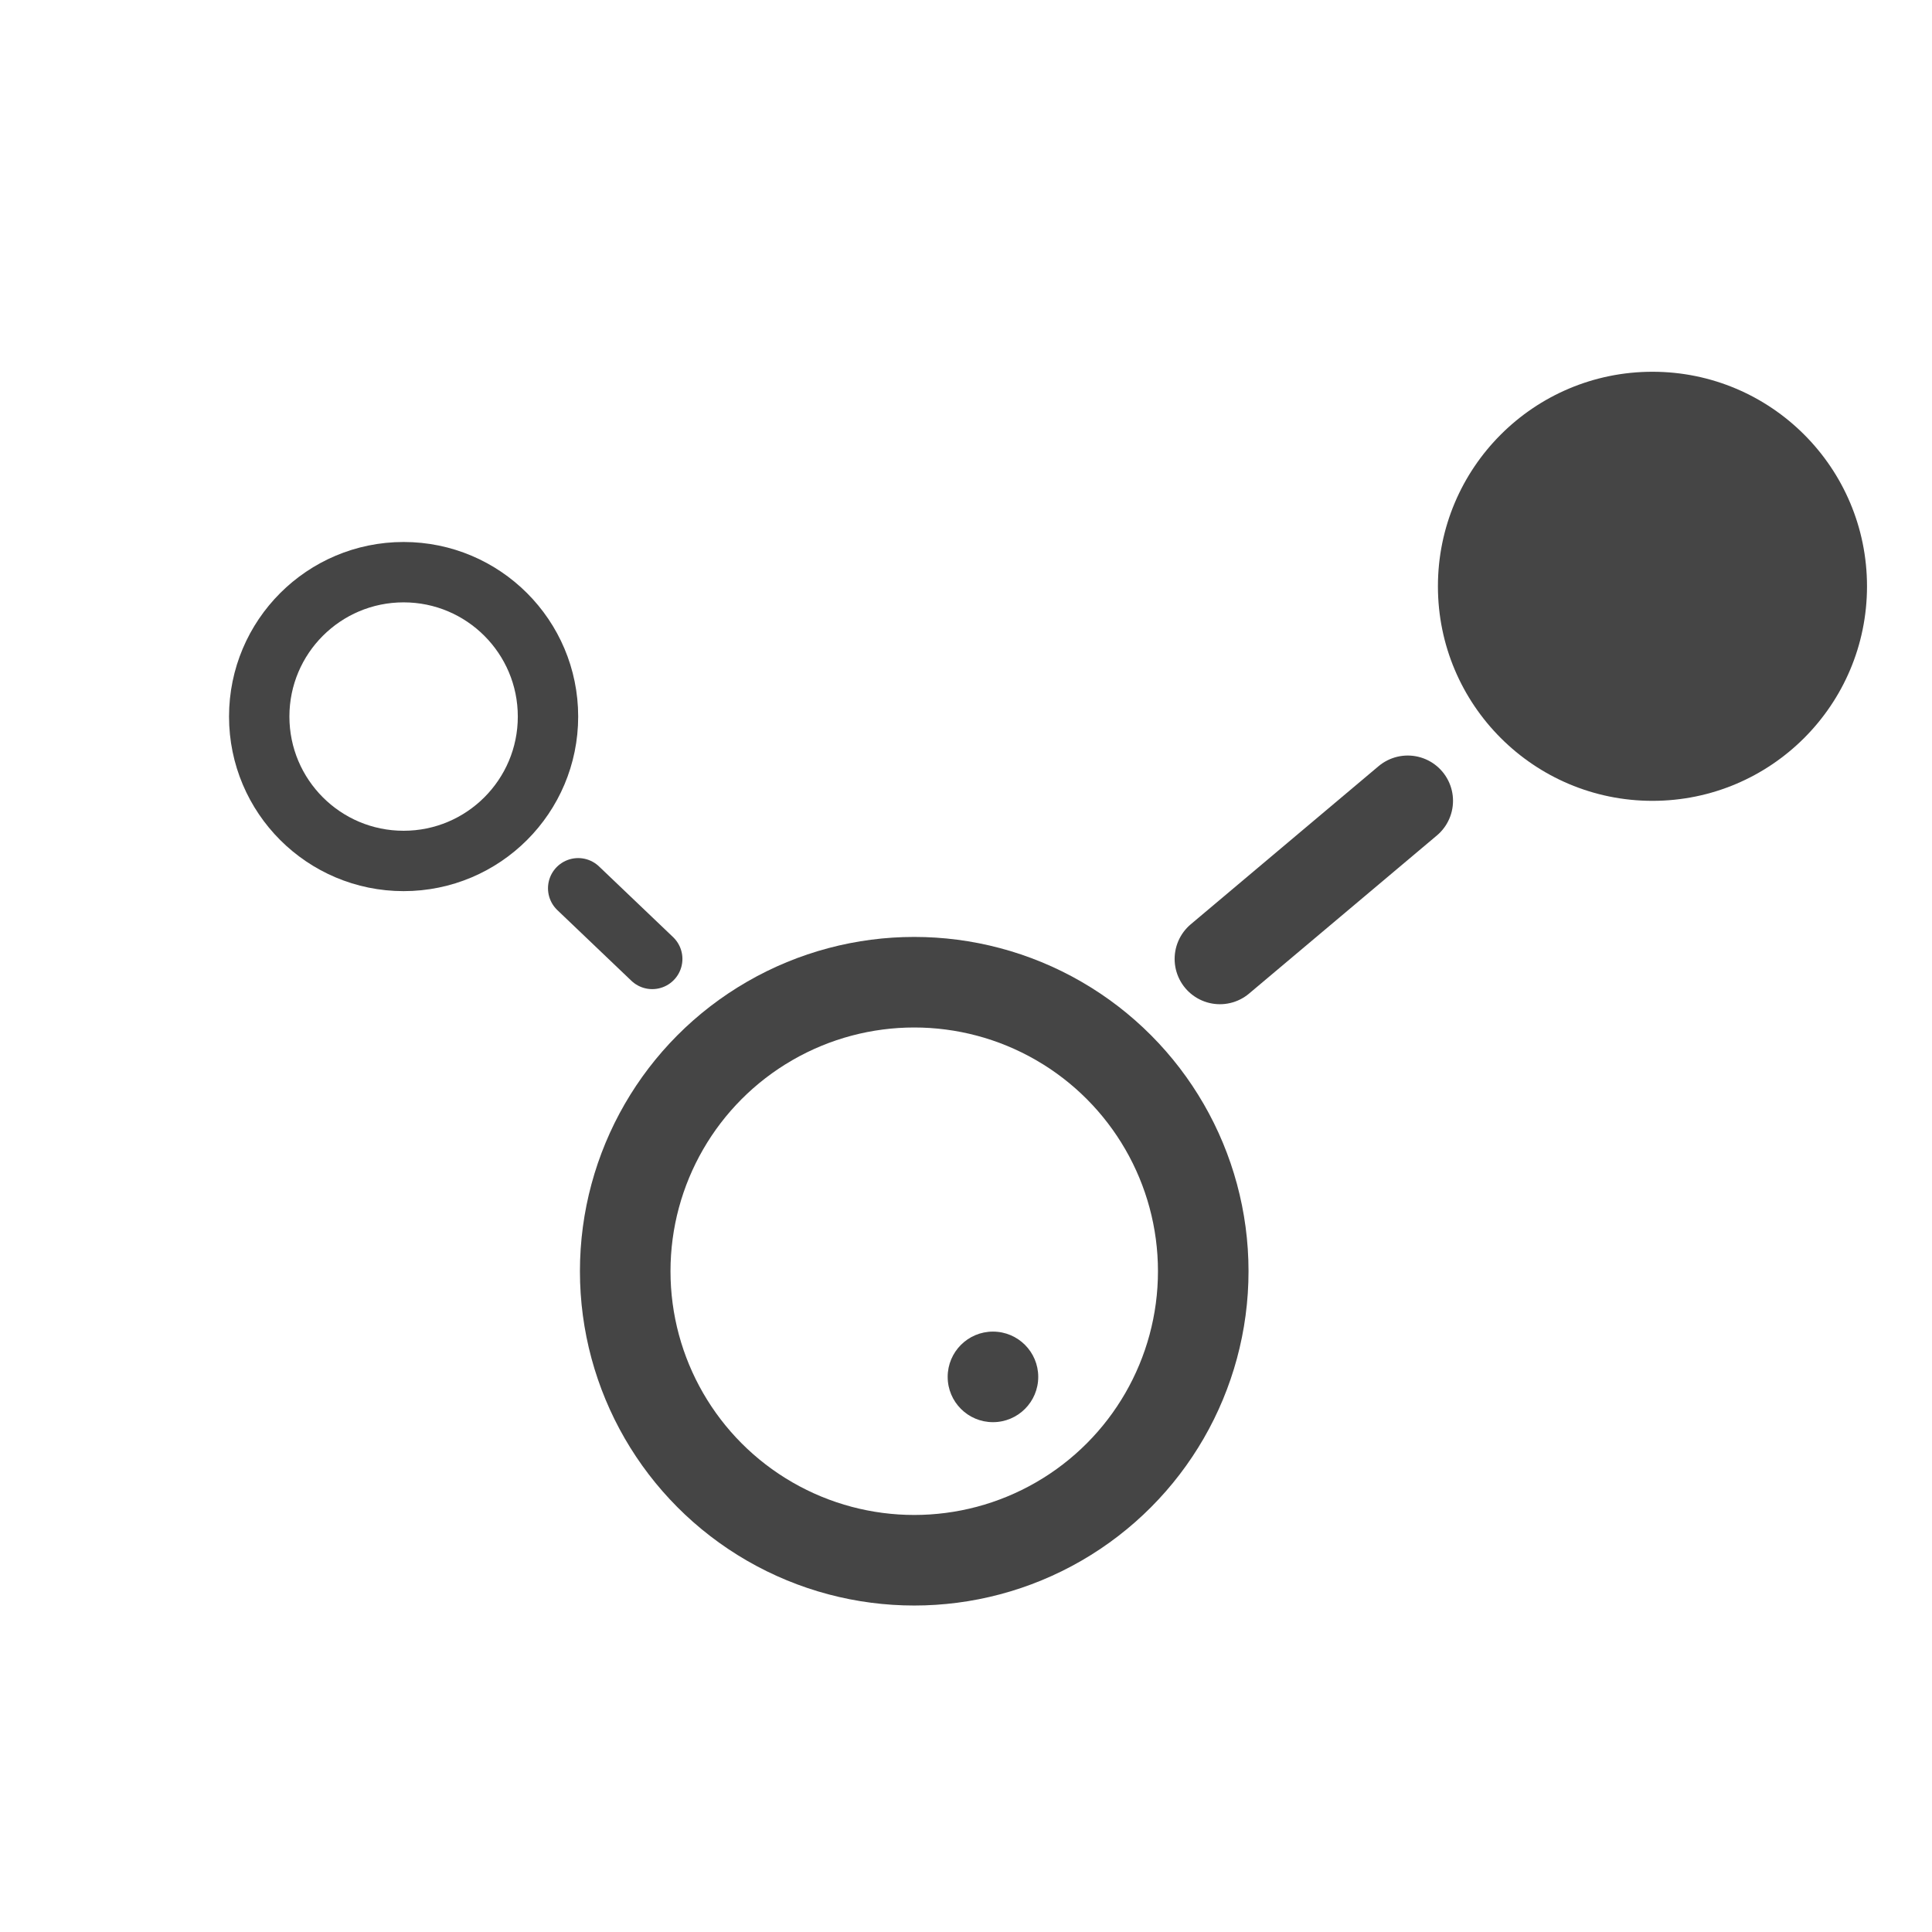 <?xml version="1.0" encoding="UTF-8" standalone="no"?><!DOCTYPE svg PUBLIC "-//W3C//DTD SVG 1.1//EN" "http://www.w3.org/Graphics/SVG/1.1/DTD/svg11.dtd"><svg width="100%" height="100%" viewBox="0 0 64 64" version="1.1" xmlns="http://www.w3.org/2000/svg" xmlns:xlink="http://www.w3.org/1999/xlink" xml:space="preserve" xmlns:serif="http://www.serif.com/" style="fill-rule:evenodd;clip-rule:evenodd;stroke-linecap:round;stroke-linejoin:round;stroke-miterlimit:1.5;"><g><path d="M19.153,29.425l2.453,2.341" style="fill:none;stroke:#454545;stroke-width:2px;"/><path d="M40.411,31.766l6.222,-5.238" style="fill:none;stroke:#454545;stroke-width:3px;"/></g><circle cx="13.37" cy="23.737" r="4.783" style="fill:none;stroke:#454545;stroke-width:2px;"/><circle cx="30.285" cy="42.111" r="9.574" style="fill:none;stroke:#454545;stroke-width:3px;"/><circle cx="54.74" cy="19.422" r="7.107" style="fill:#454545;"/><circle cx="32.893" cy="45.611" r="1.5" style="fill:#454545;"/></svg>